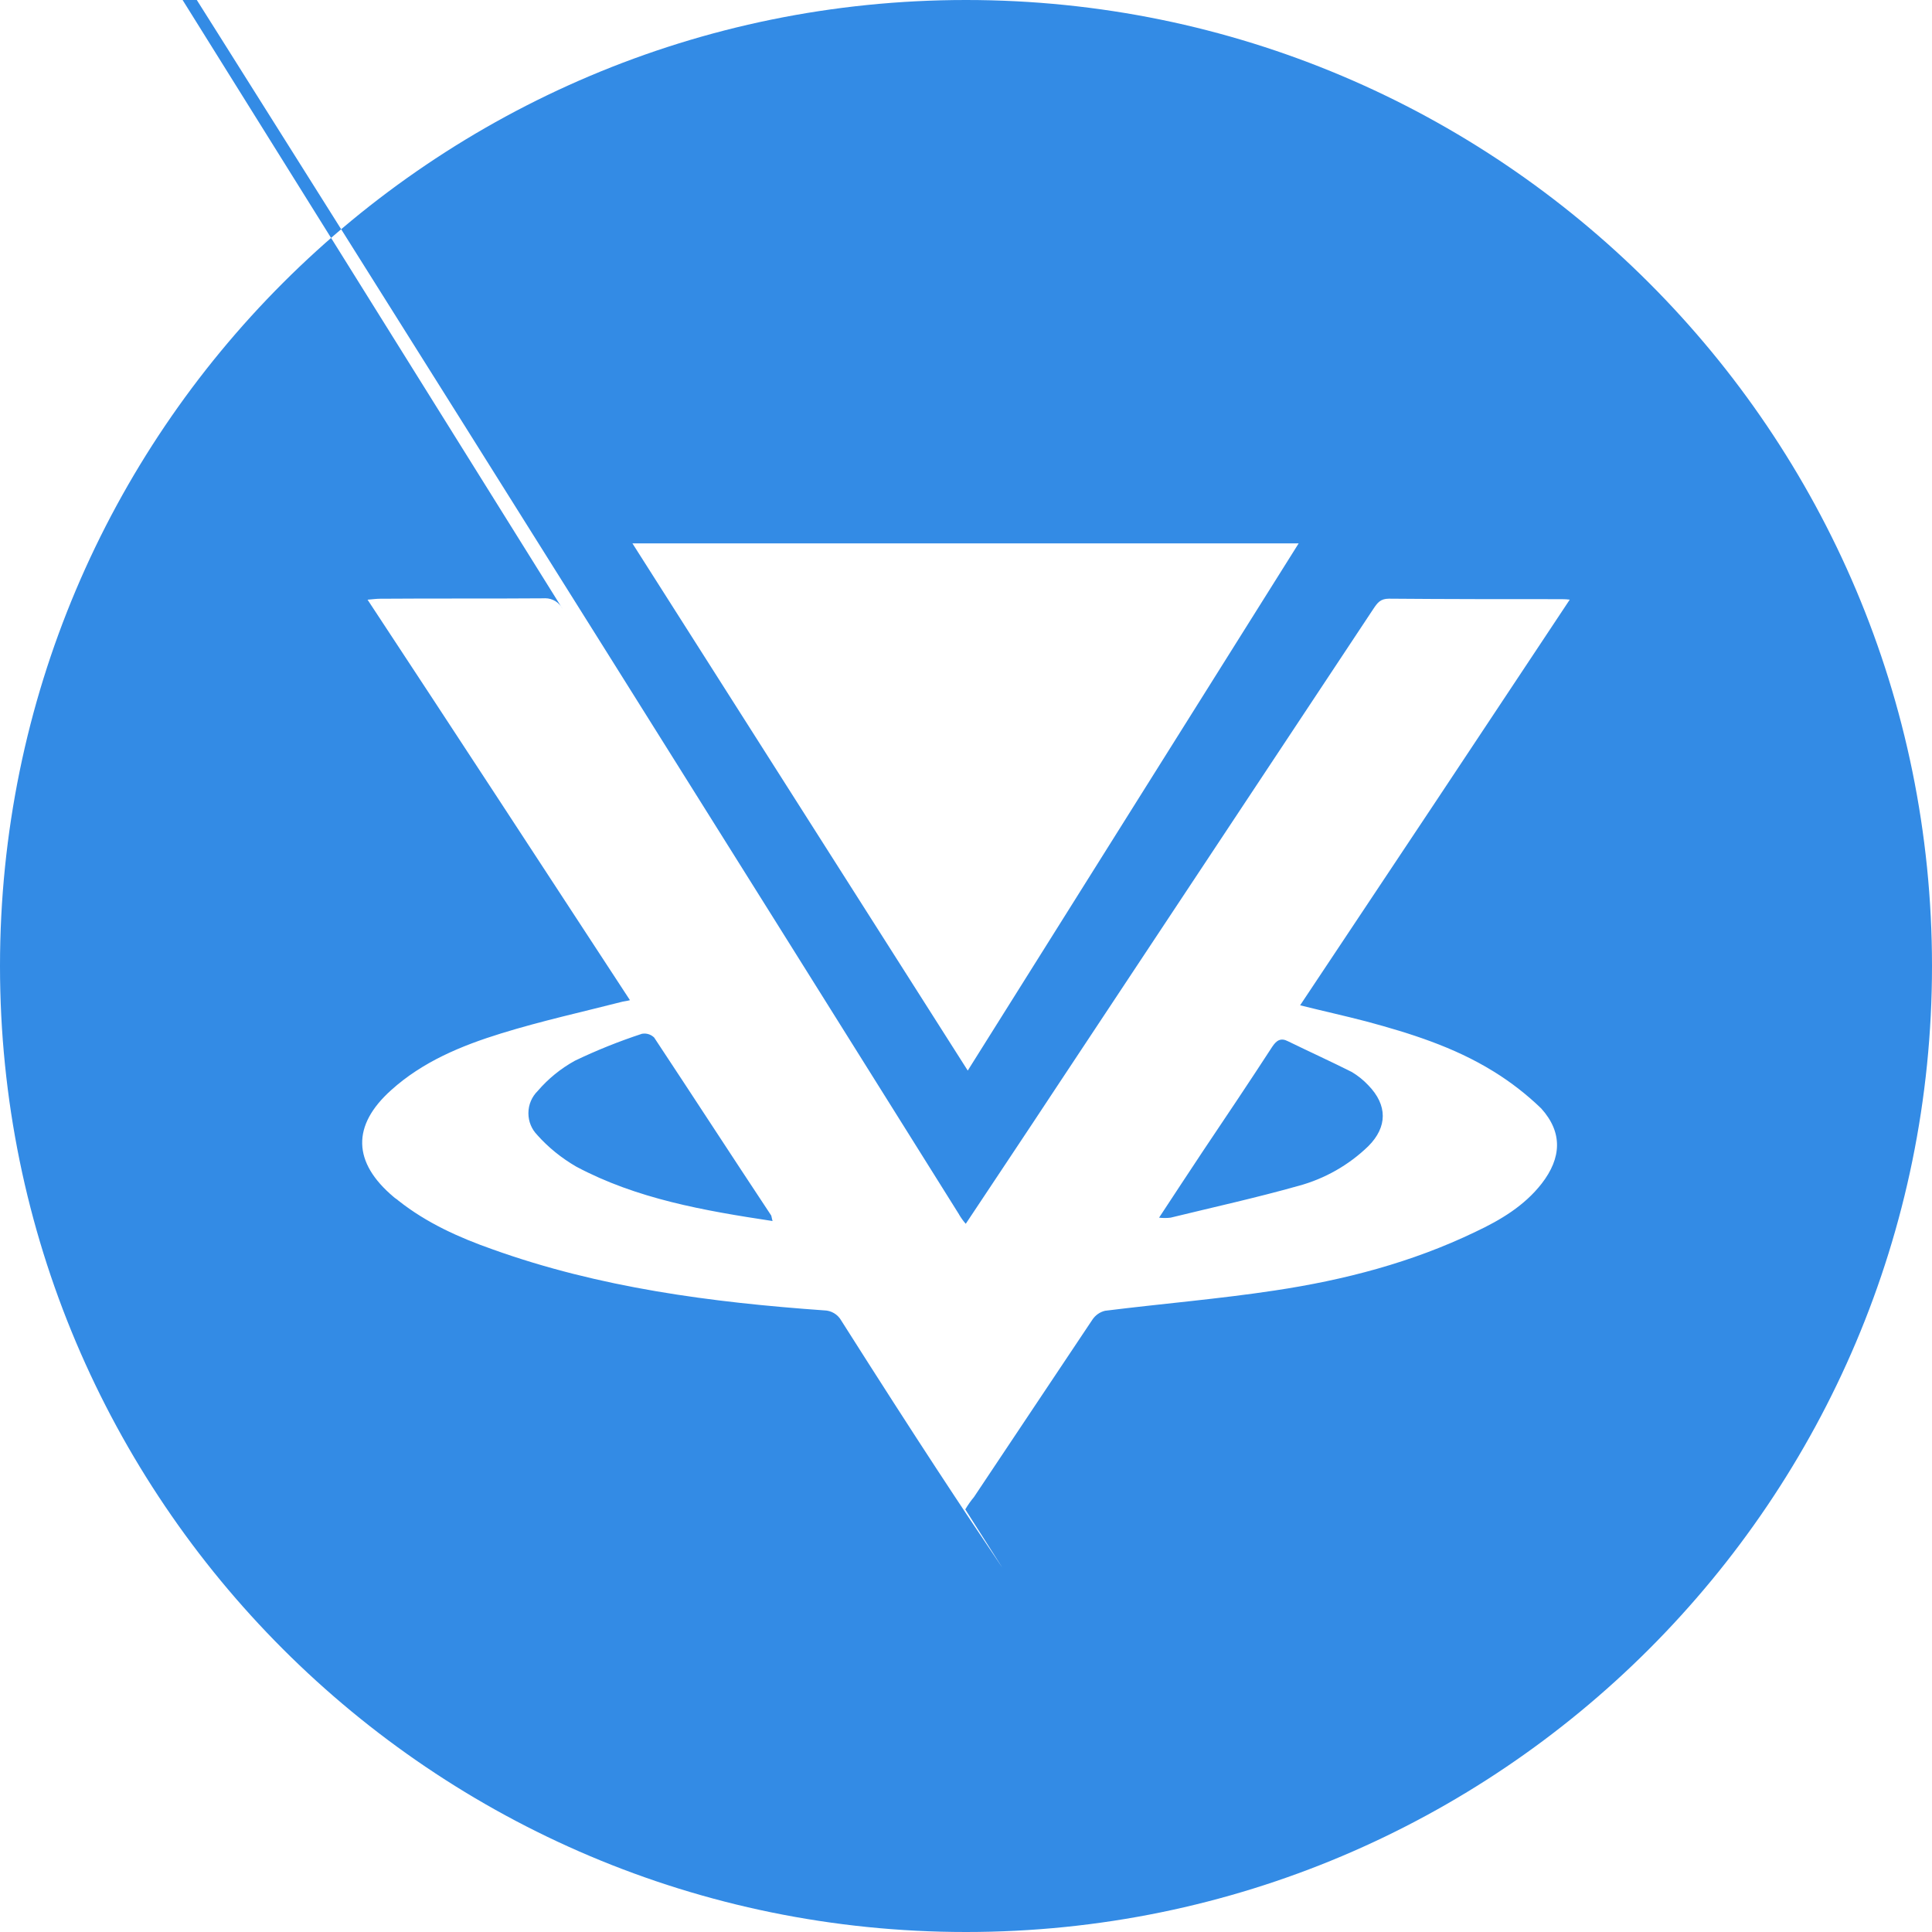 <!-- Generated by IcoMoon.io -->
<svg version="1.1" xmlns="http://www.w3.org/2000/svg" width="32" height="32" viewBox="0 0 32 32">
<title>vibe</title>
<path fill="#338be5" d="M16 32c-8.837 0-16-7.163-16-16s7.163-16 16-16 16 7.163 16 16-7.163 16-16 16zM22.63 16.918c-0.36-0.094-0.72-0.173-1.096-0.267 1.497-2.247 2.977-4.471 4.466-6.719-0.039-0.005-0.085-0.008-0.131-0.008-0.002 0-0.004 0-0.006 0h0c-0.952 0-1.905 0-2.857-0.008-0.144 0-0.192 0.070-0.256 0.165-1.76 2.655-3.521 5.312-5.282 7.972-0.48 0.729-0.968 1.457-1.472 2.217-0.041-0.046-0.078-0.098-0.11-0.152l-0.002-0.005c-17.299-27.636-19.464-30.904-21.632-34.171l15.069 24.148c-0.055-0.108-0.165-0.181-0.292-0.181-0.007 0-0.014 0-0.021 0.001l0.001-0c-0.904 0.007-1.808 0-2.713 0.007-0.056 0-0.12 0.008-0.208 0.016 1.465 2.224 2.897 4.417 4.346 6.633-0.056 0.016-0.088 0.016-0.12 0.024-0.673 0.172-1.345 0.32-2.009 0.525s-1.304 0.47-1.825 0.94c-0.656 0.587-0.64 1.198 0.040 1.77 0.024 0.023 0.056 0.038 0.080 0.062 0.465 0.368 1 0.61 1.561 0.807 1.769 0.634 3.617 0.877 5.49 1.010 0.119 0.002 0.223 0.067 0.279 0.162l0.001 0.002c1.309 2.064 1.988 3.085 2.673 4.101l-0.616-0.969c0.043-0.071 0.090-0.14 0.144-0.204 0.656-0.979 1.304-1.958 1.96-2.936 0.049-0.075 0.125-0.13 0.214-0.15l0.002-0c0.937-0.117 1.881-0.195 2.81-0.336 1.144-0.172 2.264-0.462 3.32-0.971 0.417-0.196 0.809-0.43 1.097-0.799 0.328-0.423 0.352-0.846-0.008-1.245-0.236-0.228-0.498-0.432-0.78-0.607l-0.020-0.012c-0.649-0.4-1.369-0.626-2.097-0.822zM8.898 18.798c-0.091-0.093-0.146-0.22-0.146-0.36 0-0.144 0.059-0.275 0.154-0.368l0-0c0.173-0.202 0.382-0.372 0.616-0.501 0.36-0.173 0.732-0.322 1.113-0.447 0.011-0.002 0.025-0.003 0.038-0.003 0.063 0 0.12 0.025 0.162 0.066l-0-0c0.648 0.979 1.288 1.966 1.937 2.945 0.008 0.015 0.008 0.039 0.024 0.094-1.145-0.173-2.25-0.368-3.25-0.9-0.25-0.145-0.464-0.32-0.646-0.523l-0.002-0.003zM21.502 19.643c-0.696 0.196-1.408 0.353-2.112 0.525-0.029 0.004-0.062 0.006-0.096 0.006s-0.067-0.002-0.1-0.006l0.004 0c0.248-0.376 0.488-0.744 0.728-1.104 0.384-0.572 0.768-1.144 1.144-1.723 0.072-0.11 0.144-0.157 0.264-0.094 0.353 0.172 0.713 0.336 1.057 0.509 0.1 0.060 0.192 0.134 0.272 0.219 0.32 0.329 0.32 0.69 0 1.010-0.323 0.313-0.723 0.54-1.16 0.658zM21.51 9h-11.035l5.554 8.732z"></path>
</svg>
